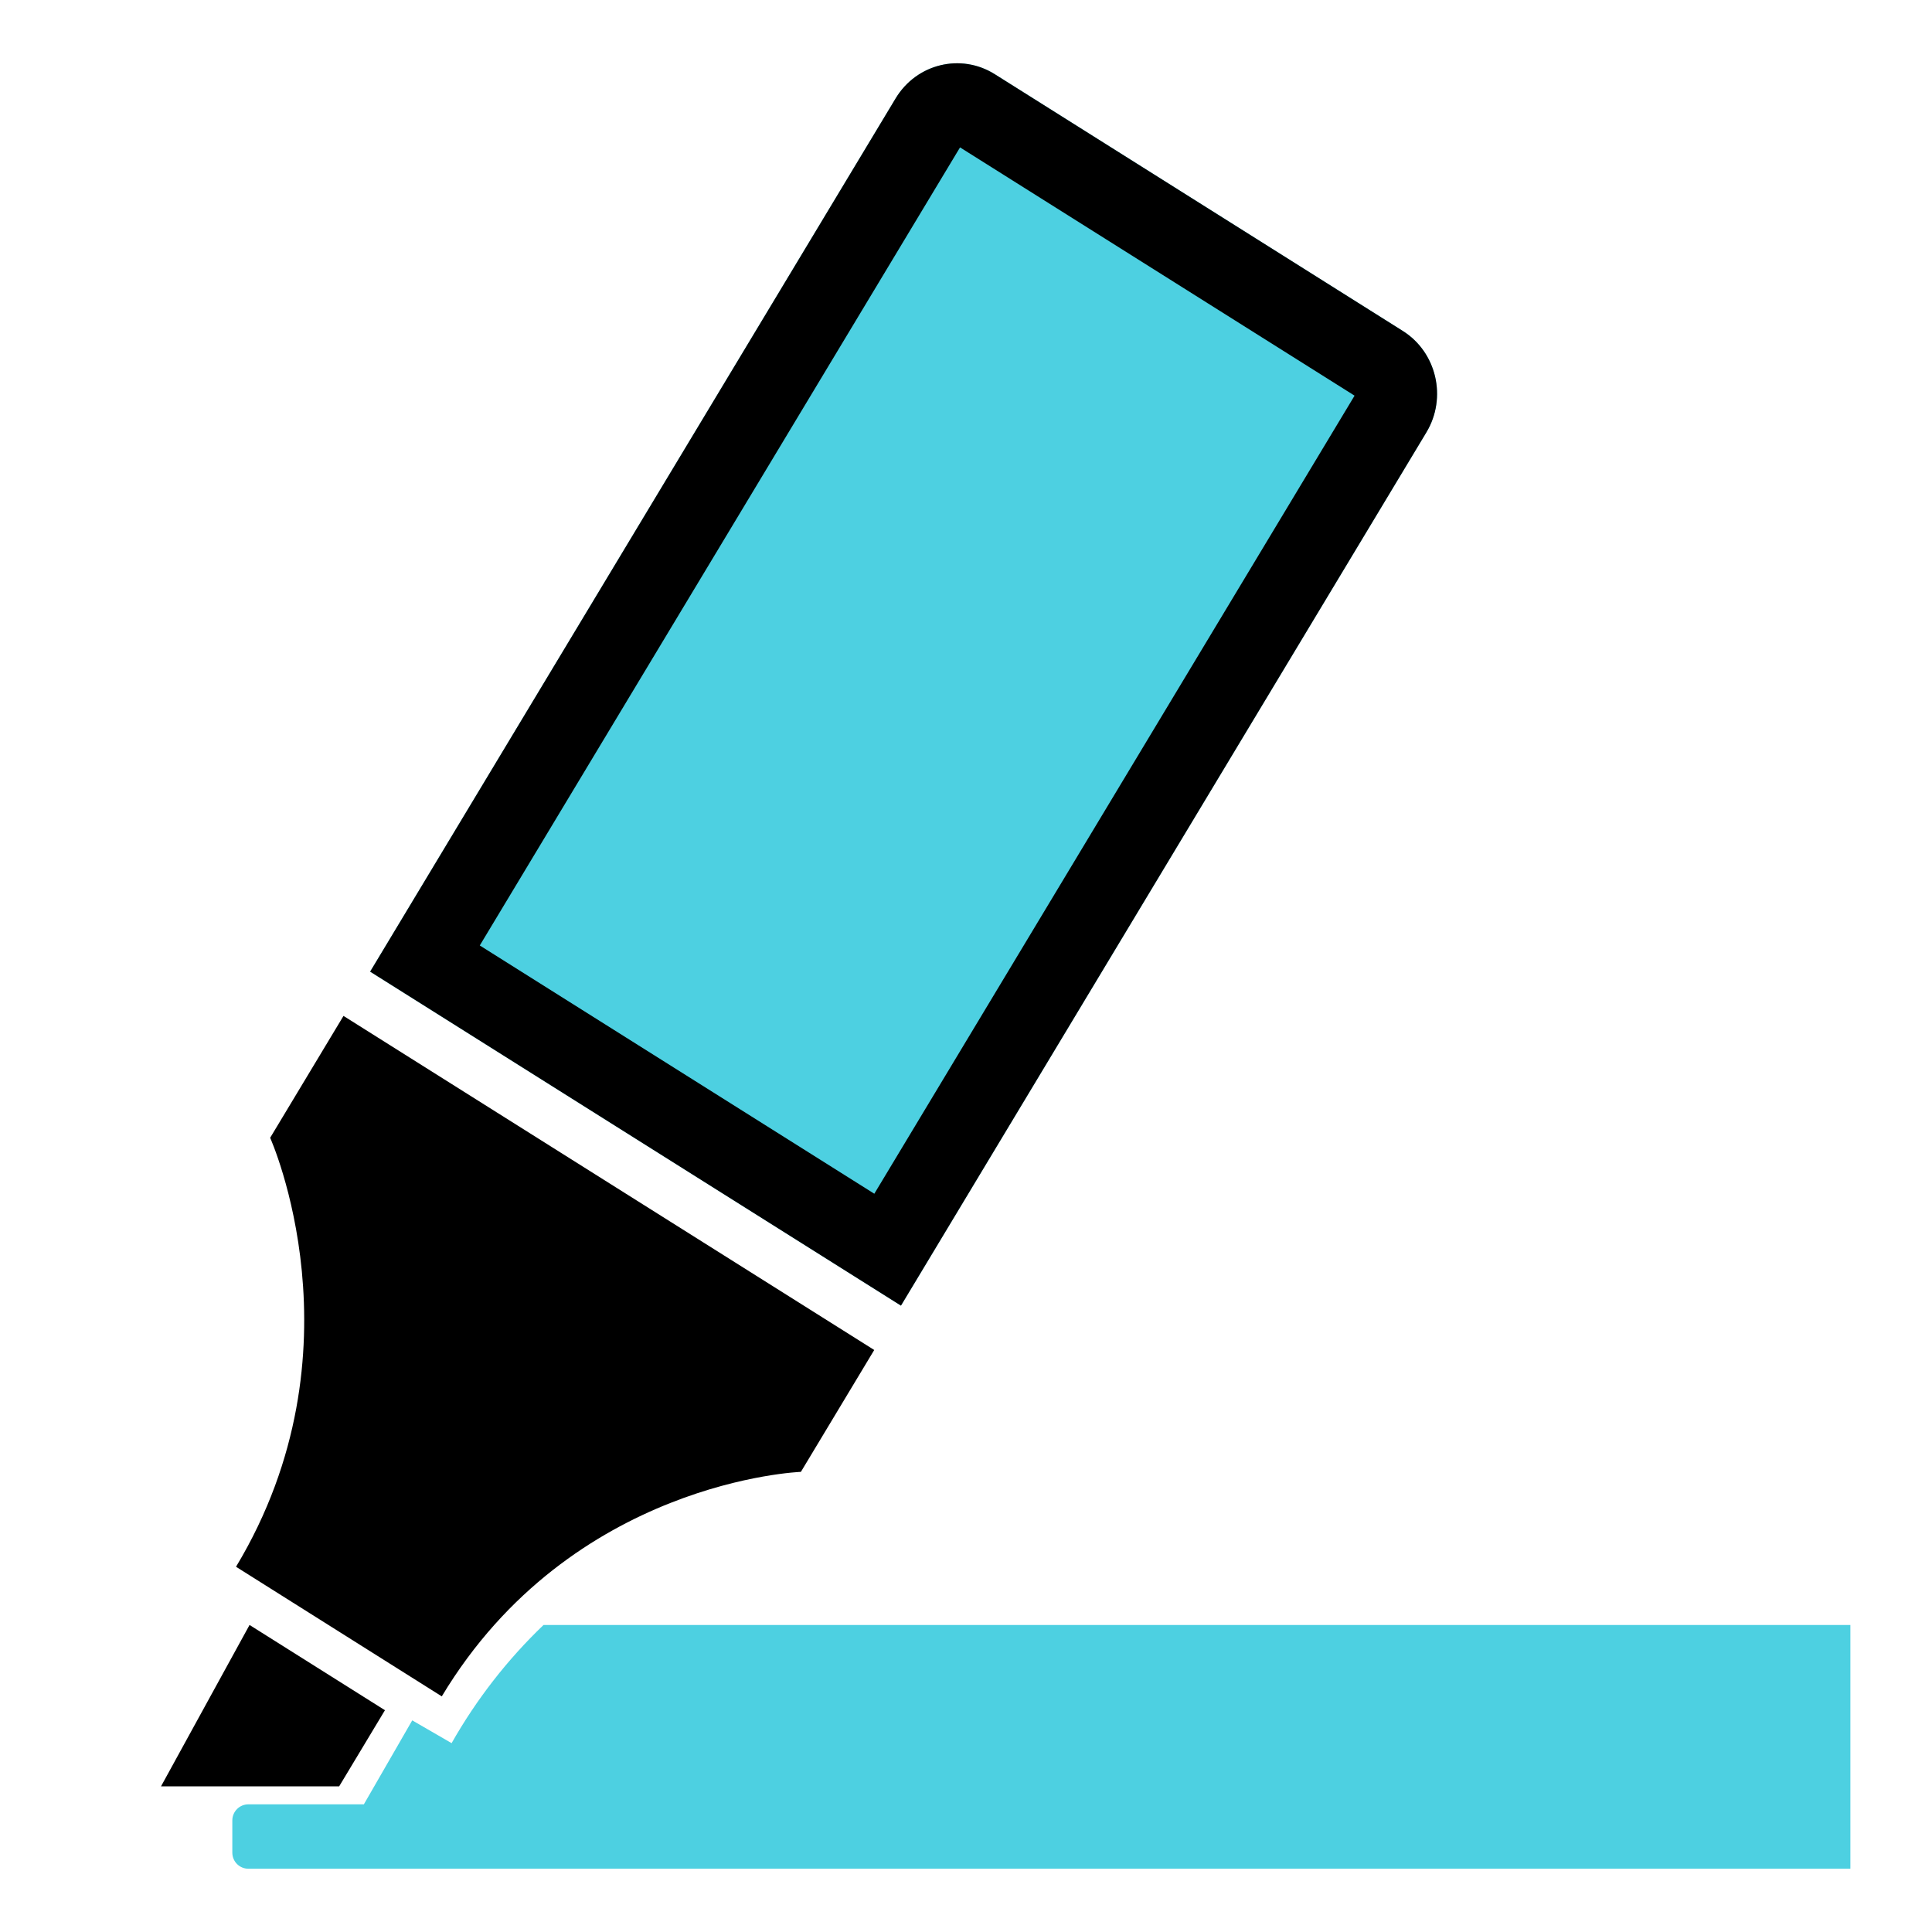 <svg viewBox="0 0 24 24" version="1.1" xmlns="http://www.w3.org/2000/svg"><path d="M5.61,21.654c0.309,-0.545 0.694,-1.039 1.142,-1.468l16.234,0l-0,3.028l-19.9,0c-0.111,0 -0.2,-0.089 -0.2,-0.2l-0,-0.4c-0,-0.11 0.089,-0.2 0.2,-0.2l1.434,0l0.601,-1.043l0.489,0.283Z" style="fill:#4dd0e1;"/><path d="M2,22.191l1.1,-2.005l1.682,1.059l-0.569,0.946l-2.213,-0Zm7.949,-3.907c0,-0 -2.847,0.105 -4.461,2.789l-2.556,-1.61c1.615,-2.683 0.424,-5.329 0.424,-5.329l0.911,-1.514l6.593,4.15l-0.911,1.514Z"/><path d="M17.719,5.371c0.259,-0.43 0.128,-0.995 -0.293,-1.26l-5.068,-3.189c-0.421,-0.265 -0.972,-0.131 -1.232,0.3l-6.528,10.848l6.594,4.149l6.527,-10.848Z" style="fill:#4dd0e1;fill-rule:nonzero;"/><path d="M17.719,5.371l-6.527,10.848l-6.594,-4.149l6.528,-10.848c0.26,-0.431 0.811,-0.565 1.232,-0.3l5.068,3.189c0.421,0.265 0.552,0.83 0.293,1.26Zm-0.892,-0.456l-4.901,-3.084l-5.966,9.914l4.901,3.084l5.966,-9.914Z"/></svg>